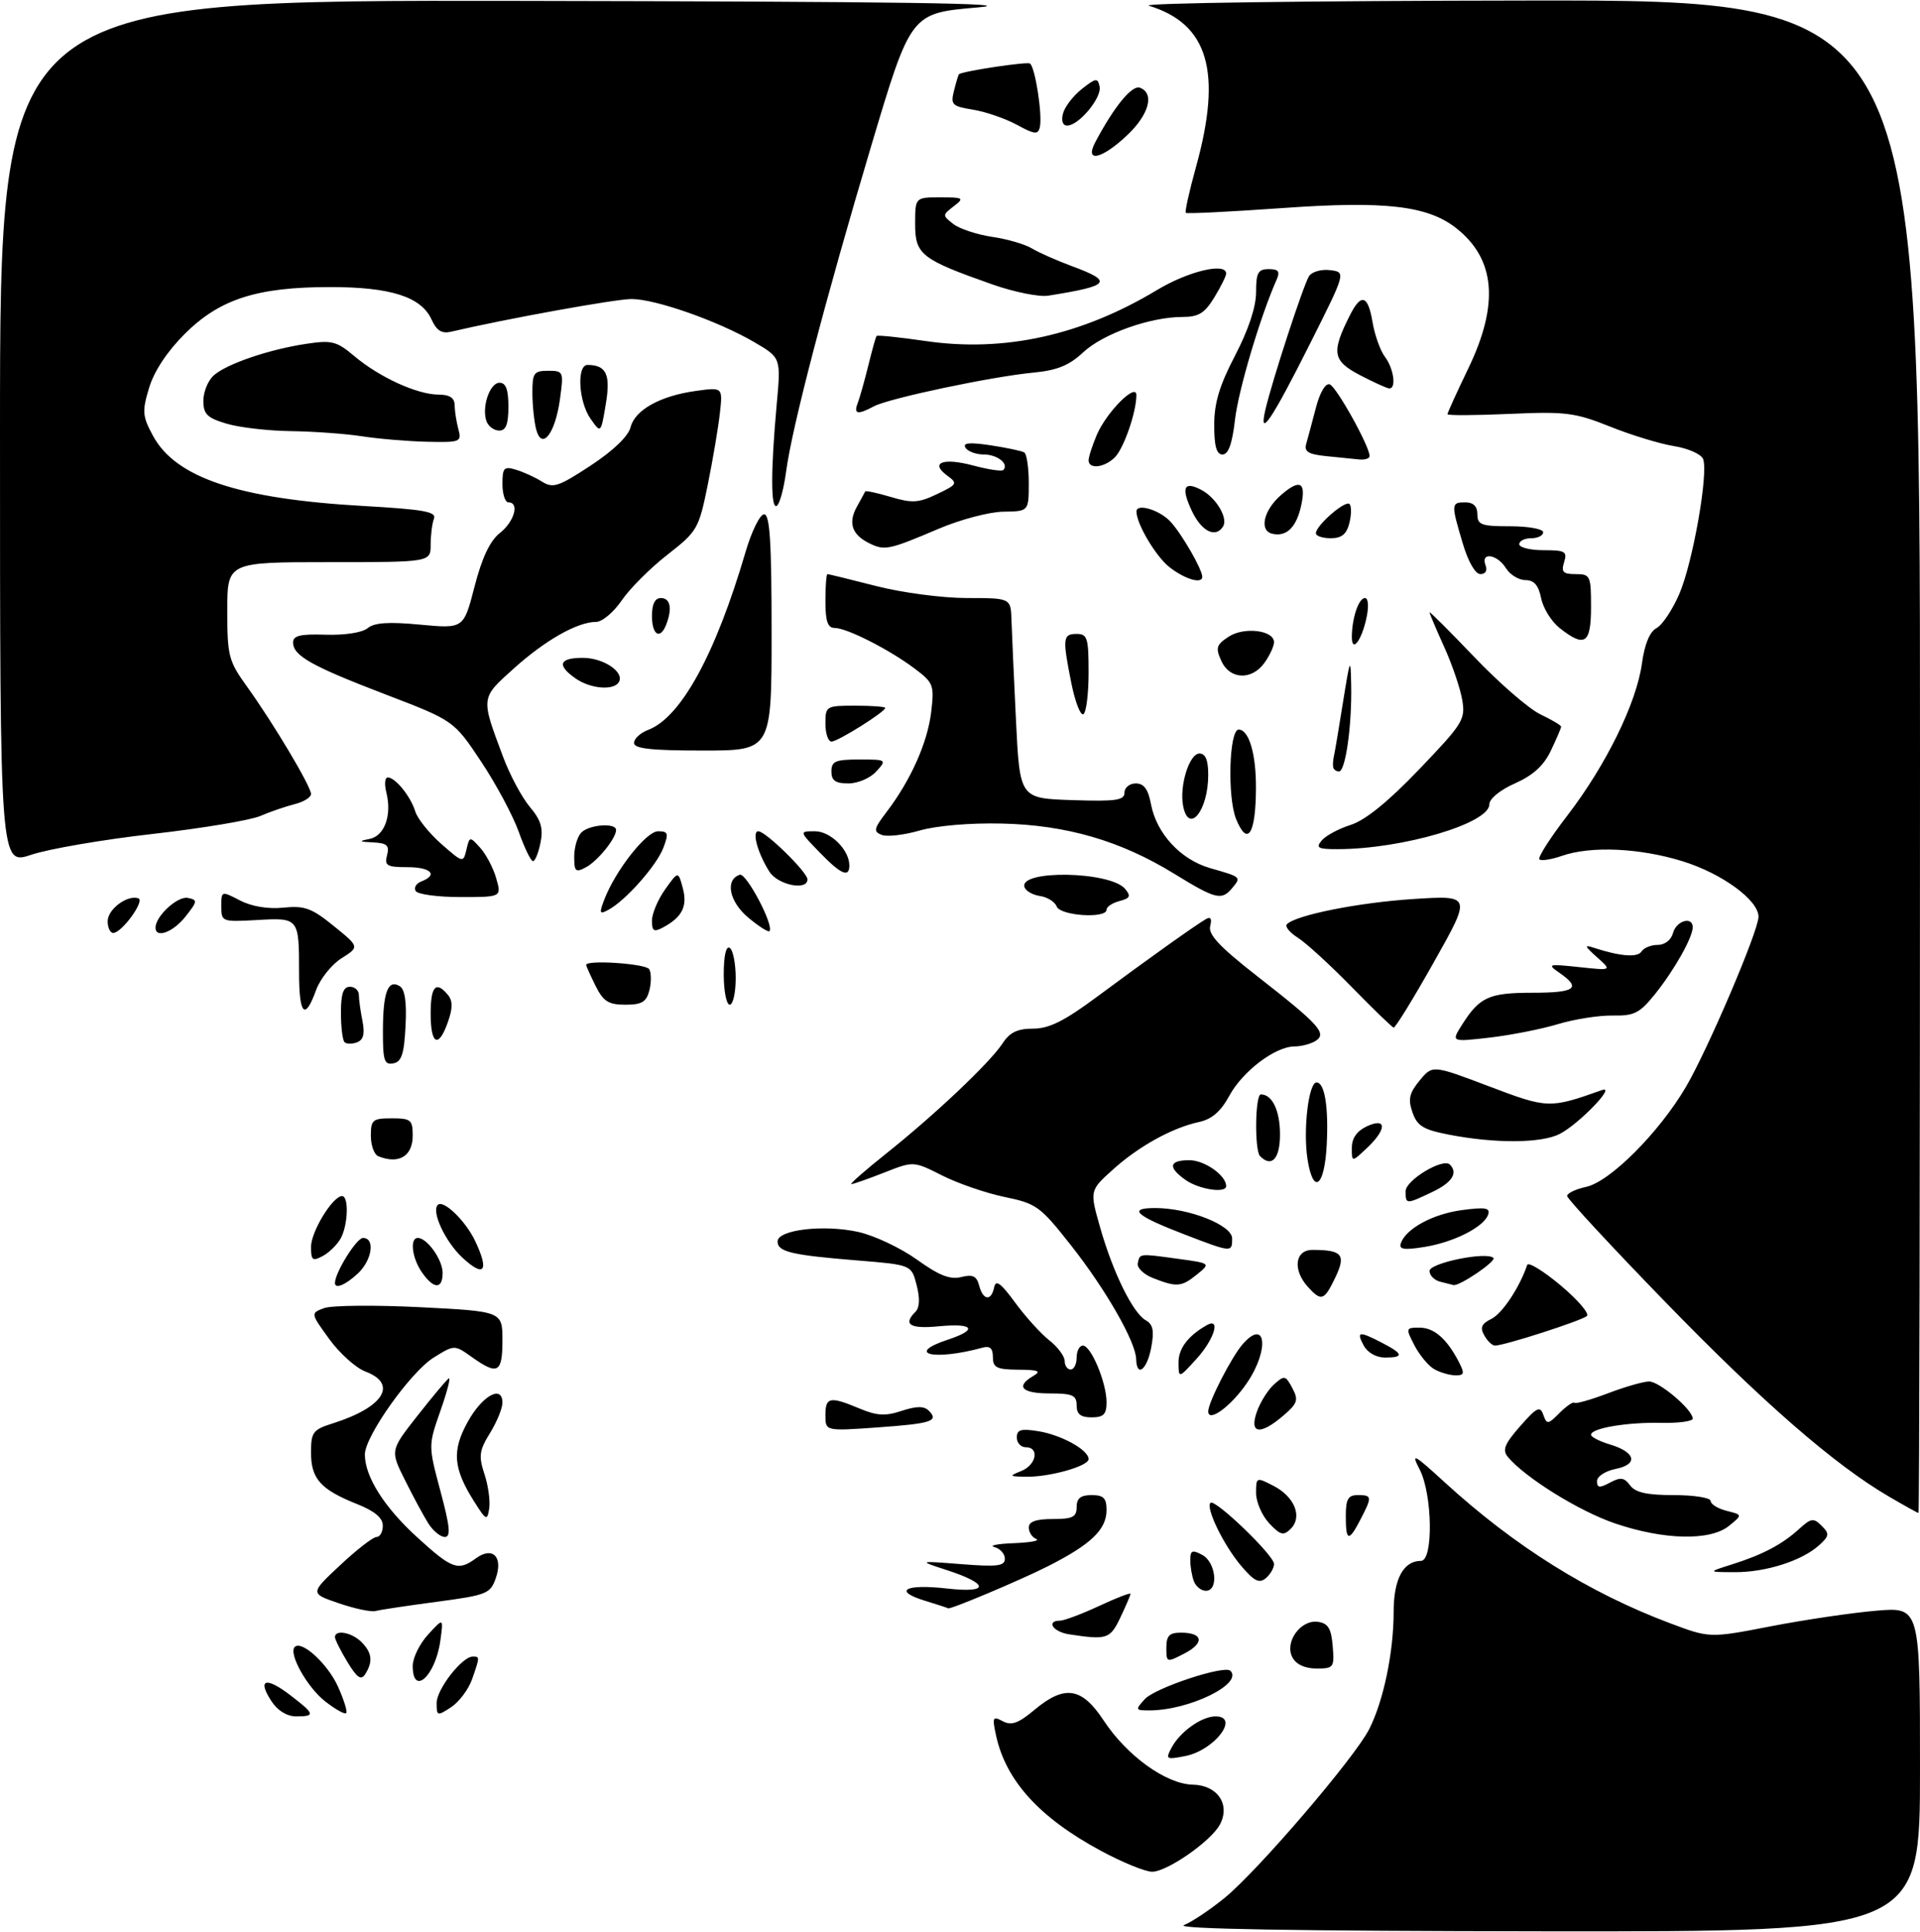 <?xml version="1.0" encoding="UTF-8" standalone="no"?>
<!DOCTYPE svg PUBLIC "-//W3C//DTD SVG 1.1//EN" "http://www.w3.org/Graphics/SVG/1.1/DTD/svg11.dtd" >
<svg xmlns="http://www.w3.org/2000/svg" xmlns:xlink="http://www.w3.org/1999/xlink" version="1.1" viewBox="0 0 321 323">
 <g >
 <path fill="currentColor"
d=" M 197.95 321.90 C 199.29 321.36 202.36 319.30 204.77 317.33 C 210.37 312.74 226.50 293.90 228.91 289.14 C 231.31 284.41 233.00 276.28 233.00 269.52 C 233.00 264.03 234.63 261.00 237.57 261.00 C 239.66 261.00 239.50 249.86 237.35 245.72 C 235.87 242.85 236.30 243.07 241.59 247.91 C 253.29 258.60 265.62 266.31 279.17 271.41 C 285.84 273.92 285.84 273.92 296.10 271.93 C 301.74 270.84 309.65 269.67 313.68 269.33 C 321.00 268.71 321.00 268.71 321.00 295.85 C 321.00 323.00 321.00 323.00 258.25 322.94 C 216.34 322.89 196.31 322.55 197.95 321.90 Z  M 184.04 309.47 C 173.79 303.95 168.15 297.74 166.52 290.16 C 165.87 287.13 165.97 286.91 167.65 287.81 C 169.10 288.58 170.25 288.17 172.96 285.90 C 177.99 281.69 180.86 282.13 184.50 287.66 C 188.42 293.62 194.97 298.33 199.44 298.42 C 203.56 298.51 205.74 301.74 203.95 305.09 C 202.45 307.89 195.09 313.00 192.60 312.98 C 191.44 312.96 187.59 311.39 184.04 309.47 Z  M 195.89 292.20 C 197.31 289.55 200.91 287.00 203.22 287.00 C 207.38 287.00 203.02 292.70 198.14 293.64 C 194.96 294.26 194.83 294.18 195.89 292.20 Z  M 45.39 284.47 C 42.98 280.80 44.41 280.31 48.47 283.41 C 52.66 286.61 52.78 287.00 49.52 287.00 C 47.98 287.00 46.42 286.05 45.39 284.47 Z  M 54.35 284.48 C 51.34 282.12 48.19 276.48 49.28 275.39 C 50.44 274.23 54.80 278.23 56.51 282.03 C 57.50 284.23 58.12 286.22 57.88 286.46 C 57.64 286.70 56.05 285.81 54.35 284.48 Z  M 73.00 284.76 C 73.00 282.47 77.25 277.00 79.04 277.00 C 80.23 277.00 80.23 277.03 78.93 280.78 C 78.33 282.48 76.76 284.58 75.43 285.46 C 73.10 286.98 73.00 286.95 73.00 284.76 Z  M 191.39 284.12 C 193.11 282.23 204.72 278.38 205.71 279.38 C 207.89 281.56 198.79 286.00 192.16 286.00 C 189.81 286.00 189.77 285.91 191.39 284.12 Z  M 58.09 277.92 C 56.95 276.04 56.01 274.16 56.00 273.75 C 56.00 272.43 58.81 272.95 60.43 274.57 C 62.20 276.34 62.38 277.85 61.07 279.92 C 60.37 281.03 59.72 280.59 58.09 277.92 Z  M 69.00 278.56 C 69.00 277.21 70.16 274.85 71.58 273.31 C 74.15 270.50 74.15 270.50 73.62 274.34 C 72.81 280.25 69.00 283.72 69.00 278.56 Z  M 216.08 277.15 C 214.71 274.60 217.44 270.78 220.35 271.19 C 222.04 271.44 222.57 272.29 222.81 275.25 C 223.11 278.83 222.98 279.00 220.10 279.00 C 218.18 279.00 216.71 278.32 216.08 277.15 Z  M 195.00 275.53 C 195.00 273.51 195.50 273.00 197.44 273.00 C 201.14 273.00 201.43 274.72 198.03 276.48 C 195.04 278.03 195.00 278.02 195.00 275.53 Z  M 178.75 273.28 C 176.04 272.87 174.82 271.01 177.25 270.99 C 177.94 270.98 180.86 269.88 183.75 268.54 C 186.64 267.19 189.00 266.28 189.00 266.51 C 189.00 266.74 188.24 268.52 187.31 270.47 C 185.59 274.08 185.08 274.24 178.75 273.28 Z  M 56.66 268.09 C 51.82 266.44 51.82 266.44 56.87 261.72 C 59.64 259.12 62.38 257.00 62.96 257.00 C 63.53 257.00 64.00 256.15 64.00 255.11 C 64.00 253.82 62.66 252.68 59.75 251.52 C 53.62 249.08 52.00 247.29 52.00 242.92 C 52.00 239.45 52.29 239.06 55.75 237.97 C 64.15 235.30 66.56 231.41 61.10 229.34 C 59.50 228.74 56.78 226.30 55.05 223.91 C 51.91 219.58 51.91 219.58 54.20 218.73 C 55.46 218.27 62.68 218.20 70.24 218.58 C 84.00 219.28 84.00 219.28 84.00 224.14 C 84.00 229.58 83.22 230.00 78.89 226.92 C 75.98 224.85 75.98 224.85 72.54 226.98 C 68.68 229.36 61.00 240.16 61.00 243.21 C 61.00 246.90 64.21 251.99 69.70 257.01 C 75.59 262.39 76.59 262.75 79.56 260.58 C 82.36 258.53 84.14 260.30 82.89 263.89 C 81.98 266.49 81.40 266.72 73.02 267.84 C 68.12 268.49 63.52 269.18 62.80 269.38 C 62.09 269.58 59.32 269.00 56.66 268.09 Z  M 154.66 267.67 C 149.20 266.00 151.32 264.82 158.34 265.62 C 165.50 266.43 165.42 264.85 158.20 262.51 C 153.50 260.98 153.50 260.98 160.75 261.55 C 166.76 262.02 168.00 261.87 168.00 260.63 C 168.00 259.82 167.21 258.94 166.25 258.69 C 165.29 258.44 166.75 258.14 169.50 258.04 C 172.25 257.93 173.94 257.62 173.25 257.34 C 172.56 257.06 172.00 256.20 172.00 255.42 C 172.00 254.43 173.22 254.00 176.00 254.00 C 179.33 254.00 180.00 253.67 180.00 252.00 C 180.00 250.53 180.67 250.00 182.50 250.00 C 184.50 250.00 185.00 250.50 185.00 252.50 C 185.00 255.77 182.38 258.27 175.11 261.94 C 170.46 264.29 158.50 269.32 158.50 268.92 C 158.50 268.88 156.77 268.32 154.66 267.67 Z  M 199.61 264.42 C 199.27 263.55 199.00 261.96 199.00 260.88 C 199.00 259.24 199.32 259.10 201.00 260.00 C 203.30 261.23 203.78 266.00 201.61 266.00 C 200.84 266.00 199.94 265.29 199.61 264.42 Z  M 207.46 261.78 C 204.55 258.32 201.54 252.12 202.38 251.29 C 203.11 250.56 213.00 260.07 213.00 261.51 C 213.00 262.20 212.38 263.27 211.61 263.91 C 210.51 264.82 209.65 264.37 207.46 261.78 Z  M 289.50 261.61 C 294.66 259.98 297.94 258.26 300.77 255.68 C 302.80 253.84 303.20 253.78 304.55 255.12 C 305.90 256.47 305.85 256.83 304.10 258.41 C 301.25 260.99 295.18 262.92 290.00 262.89 C 285.50 262.87 285.50 262.87 289.50 261.61 Z  M 71.62 254.75 C 70.84 253.51 69.08 250.26 67.72 247.52 C 65.23 242.54 65.23 242.54 69.81 236.71 C 72.33 233.50 74.68 230.70 75.03 230.48 C 75.39 230.26 74.76 232.70 73.64 235.89 C 71.60 241.71 71.60 241.71 73.64 249.35 C 75.24 255.32 75.39 257.00 74.37 257.00 C 73.64 257.00 72.41 255.99 71.62 254.75 Z  M 212.19 254.71 C 210.99 253.42 210.00 251.15 210.00 249.66 C 210.00 246.98 210.04 246.97 212.93 248.46 C 216.45 250.28 217.79 253.64 215.80 255.63 C 214.58 256.84 214.08 256.71 212.19 254.71 Z  M 225.00 253.50 C 225.00 250.67 225.38 250.00 227.00 250.00 C 229.40 250.00 229.43 250.26 227.47 254.05 C 225.49 257.88 225.00 257.77 225.00 253.50 Z  M 269.97 254.72 C 263.99 252.68 254.96 247.07 252.08 243.60 C 251.14 242.46 251.55 241.44 254.15 238.48 C 256.93 235.31 257.49 235.04 258.02 236.57 C 258.61 238.23 258.79 238.21 260.74 236.26 C 261.89 235.11 263.01 234.34 263.23 234.56 C 263.44 234.78 265.96 234.06 268.82 232.98 C 271.68 231.89 274.78 231.00 275.71 231.00 C 277.44 231.00 283.00 235.73 283.00 237.21 C 283.00 237.66 280.64 237.98 277.75 237.92 C 272.07 237.79 266.00 238.81 266.00 239.91 C 266.00 240.28 267.43 241.02 269.18 241.54 C 273.49 242.84 273.94 244.86 270.09 245.63 C 268.39 245.97 267.00 246.88 267.00 247.66 C 267.00 248.80 267.42 248.85 269.17 247.91 C 270.94 246.96 271.56 247.05 272.53 248.37 C 273.41 249.57 275.34 250.00 279.86 250.00 C 283.24 250.00 286.00 250.44 286.00 250.98 C 286.00 251.52 287.20 252.26 288.67 252.63 C 291.34 253.30 291.34 253.30 289.06 255.15 C 285.92 257.69 278.17 257.52 269.97 254.72 Z  M 79.25 251.04 C 75.77 245.53 75.53 242.57 78.19 237.77 C 80.62 233.35 84.00 231.49 84.00 234.56 C 84.00 235.50 83.06 237.78 81.92 239.63 C 80.12 242.54 80.00 243.46 80.99 246.48 C 81.63 248.40 81.98 250.99 81.79 252.23 C 81.46 254.34 81.28 254.26 79.25 251.04 Z  M 315.80 250.24 C 306.74 244.96 294.75 234.53 278.44 217.73 C 269.40 208.42 262.00 200.43 262.00 199.98 C 262.00 199.53 263.43 198.84 265.19 198.46 C 269.19 197.58 277.35 189.41 281.85 181.77 C 285.52 175.52 294.00 155.66 294.00 153.29 C 294.00 150.51 287.89 146.05 281.30 144.01 C 274.07 141.78 265.97 141.42 261.10 143.12 C 259.34 143.73 257.66 143.99 257.36 143.69 C 257.07 143.40 259.18 140.08 262.07 136.33 C 268.52 127.92 273.60 117.56 274.51 110.95 C 274.95 107.72 275.81 105.63 276.96 105.02 C 277.93 104.50 279.64 101.92 280.77 99.29 C 283.02 94.05 285.65 79.13 284.74 76.76 C 284.43 75.95 282.25 74.98 279.90 74.60 C 277.56 74.23 272.73 72.76 269.18 71.33 C 263.31 68.99 261.77 68.79 252.36 69.21 C 246.66 69.46 242.00 69.49 242.00 69.26 C 242.00 69.03 243.57 65.57 245.50 61.57 C 250.67 50.82 250.01 43.30 243.46 38.15 C 238.67 34.38 231.55 33.56 214.28 34.80 C 205.64 35.41 198.43 35.77 198.25 35.59 C 198.07 35.40 198.84 31.94 199.96 27.90 C 204.37 12.00 202.01 3.97 192.06 0.95 C 190.65 0.52 219.09 0.13 255.25 0.09 C 321.00 0.00 321.00 0.00 321.00 126.50 C 321.00 196.08 320.89 253.00 320.75 252.99 C 320.61 252.99 318.38 251.75 315.80 250.24 Z  M 170.75 245.97 C 173.27 244.96 173.83 242.00 171.50 242.00 C 170.68 242.00 170.00 241.27 170.00 240.37 C 170.00 239.05 170.70 238.85 173.61 239.32 C 177.48 239.95 182.00 242.46 182.00 243.98 C 182.00 245.16 175.43 247.01 171.50 246.93 C 168.70 246.88 168.65 246.81 170.75 245.97 Z  M 138.00 236.65 C 138.00 233.59 138.73 233.44 143.70 235.52 C 146.61 236.74 148.03 236.82 150.76 235.91 C 153.23 235.10 154.49 235.09 155.28 235.88 C 157.03 237.63 155.76 238.04 146.63 238.69 C 138.00 239.30 138.00 239.30 138.00 236.65 Z  M 210.12 236.10 C 210.67 234.50 211.96 232.44 212.98 231.51 C 214.74 229.93 214.91 229.96 216.06 232.10 C 217.12 234.10 216.95 234.65 214.58 236.69 C 210.69 240.03 208.83 239.78 210.12 236.10 Z  M 180.00 235.00 C 180.00 233.30 179.33 233.00 175.50 233.00 C 170.83 233.00 169.73 231.84 172.75 230.08 C 174.14 229.27 173.62 229.05 170.25 229.03 C 166.63 229.00 166.00 228.69 166.00 226.93 C 166.00 225.45 165.51 225.00 164.25 225.35 C 156.15 227.57 151.20 226.41 158.50 224.00 C 163.55 222.33 162.80 221.22 157.00 221.77 C 152.12 222.24 150.91 221.49 153.06 219.34 C 153.76 218.64 153.82 217.09 153.25 214.89 C 152.38 211.50 152.38 211.50 143.44 210.77 C 132.31 209.87 130.00 209.32 130.00 207.59 C 130.00 205.62 137.75 204.71 143.55 206.01 C 146.21 206.61 150.61 208.69 153.31 210.63 C 157.00 213.28 158.84 214.00 160.70 213.54 C 162.63 213.05 163.28 213.36 163.70 214.96 C 164.35 217.46 165.73 217.62 166.21 215.25 C 166.48 213.92 167.32 214.53 169.71 217.80 C 171.44 220.16 174.01 223.01 175.43 224.12 C 176.84 225.23 178.00 226.79 178.00 227.57 C 178.00 228.36 178.45 229.00 179.00 229.00 C 179.55 229.00 180.00 228.10 180.00 227.00 C 180.00 225.90 180.47 225.00 181.05 225.00 C 182.41 225.00 185.00 231.20 185.00 234.47 C 185.00 236.50 184.51 237.00 182.50 237.00 C 180.67 237.00 180.00 236.47 180.00 235.00 Z  M 202.00 236.00 C 202.00 234.49 205.92 226.86 207.77 224.75 C 211.67 220.32 212.26 225.69 208.48 231.24 C 205.83 235.14 202.00 237.95 202.00 236.00 Z  M 197.03 227.90 C 197.00 225.52 198.59 223.39 201.75 221.59 C 204.15 220.23 203.02 223.95 200.03 227.23 C 197.06 230.50 197.06 230.50 197.03 227.90 Z  M 239.75 228.92 C 238.79 228.36 237.31 226.57 236.47 224.95 C 234.99 222.08 235.02 222.00 237.32 222.00 C 239.77 222.00 241.89 223.85 243.91 227.75 C 244.90 229.68 244.82 230.00 243.29 229.97 C 242.30 229.95 240.71 229.48 239.75 228.92 Z  M 189.95 227.25 C 189.88 224.36 184.85 215.59 179.06 208.24 C 173.93 201.72 173.29 201.25 167.96 200.15 C 164.86 199.51 160.16 197.89 157.52 196.56 C 152.73 194.14 152.73 194.14 147.83 196.07 C 145.13 197.13 142.66 198.00 142.34 198.00 C 142.01 198.00 144.61 195.72 148.12 192.92 C 156.24 186.46 165.49 177.71 167.60 174.49 C 168.82 172.62 170.10 172.00 172.73 172.00 C 175.40 172.00 177.94 170.73 183.37 166.70 C 191.50 160.66 199.95 154.63 201.66 153.66 C 202.41 153.23 202.64 153.64 202.33 154.85 C 201.96 156.25 203.90 158.32 210.20 163.24 C 220.60 171.36 221.91 172.81 219.94 174.06 C 219.15 174.56 217.55 174.98 216.40 174.98 C 213.17 175.01 207.72 179.15 205.51 183.26 C 204.11 185.83 202.61 187.14 200.51 187.60 C 195.99 188.57 190.37 191.67 186.04 195.59 C 182.17 199.08 182.17 199.08 183.95 205.32 C 186.10 212.85 189.42 219.57 191.57 220.78 C 192.78 221.46 192.99 222.52 192.47 225.33 C 191.76 229.08 190.04 230.40 189.95 227.25 Z  M 228.00 225.00 C 226.72 222.60 227.18 222.53 231.05 224.53 C 234.65 226.39 234.77 227.00 231.54 227.00 C 230.09 227.00 228.63 226.17 228.00 225.00 Z  M 248.15 223.29 C 247.41 221.98 247.69 221.35 249.35 220.53 C 251.16 219.64 254.08 215.24 255.33 211.51 C 255.51 210.97 258.01 212.50 260.89 214.91 C 263.76 217.31 265.75 219.63 265.31 220.05 C 264.49 220.82 251.52 225.00 249.94 225.00 C 249.48 225.00 248.67 224.23 248.15 223.29 Z  M 218.65 215.17 C 216.08 212.33 216.50 209.00 219.42 209.00 C 224.40 209.00 225.07 209.79 223.26 213.59 C 221.38 217.51 220.92 217.67 218.65 215.17 Z  M 56.00 214.53 C 56.00 212.81 59.61 207.00 60.69 207.00 C 62.76 207.00 62.22 210.72 59.81 212.96 C 57.76 214.87 56.00 215.60 56.00 214.53 Z  M 70.56 212.78 C 68.88 210.39 68.47 207.00 69.85 207.00 C 71.41 207.00 74.00 210.64 74.00 212.83 C 74.00 215.62 72.53 215.60 70.56 212.78 Z  M 192.72 213.69 C 191.19 213.08 190.06 211.98 190.22 211.24 C 190.57 209.57 190.38 209.59 196.96 210.49 C 202.42 211.24 202.42 211.24 200.10 213.12 C 197.52 215.21 196.73 215.27 192.72 213.69 Z  M 240.75 214.31 C 239.79 214.06 239.00 213.25 239.00 212.52 C 239.00 211.18 248.56 209.23 249.68 210.34 C 250.21 210.88 243.99 215.10 243.00 214.88 C 242.72 214.82 241.71 214.56 240.75 214.31 Z  M 77.27 210.26 C 74.43 207.59 72.09 202.58 73.19 201.48 C 74.12 200.54 77.83 204.12 79.44 207.51 C 81.84 212.58 80.96 213.70 77.27 210.26 Z  M 52.00 208.49 C 52.00 205.94 55.63 200.00 57.19 200.00 C 58.34 200.00 58.20 204.77 56.98 207.04 C 56.41 208.09 55.06 209.43 53.98 210.01 C 52.25 210.94 52.00 210.75 52.00 208.49 Z  M 198.00 206.40 C 189.87 203.28 188.46 202.00 193.12 202.00 C 198.78 202.00 206.00 204.86 206.00 207.09 C 206.00 209.46 205.93 209.45 198.00 206.40 Z  M 234.19 207.92 C 235.01 205.47 239.51 203.01 244.38 202.35 C 248.32 201.82 249.18 201.96 248.80 203.09 C 248.11 205.16 243.09 207.71 238.13 208.51 C 234.76 209.05 233.86 208.92 234.19 207.92 Z  M 235.00 199.19 C 235.00 197.34 241.25 193.58 242.40 194.73 C 243.80 196.13 242.78 197.74 239.47 199.31 C 235.08 201.41 235.00 201.40 235.00 199.19 Z  M 198.25 197.33 C 195.21 195.20 195.42 194.00 198.85 194.00 C 201.38 194.00 205.00 196.54 205.00 198.33 C 205.00 199.57 200.52 198.91 198.25 197.33 Z  M 218.58 193.70 C 217.85 188.82 218.79 181.00 220.11 181.00 C 221.47 181.00 222.14 185.11 221.81 191.46 C 221.44 198.56 219.51 199.90 218.58 193.70 Z  M 63.25 193.34 C 62.56 193.06 62.00 191.52 62.00 189.92 C 62.00 187.25 62.30 187.00 65.50 187.00 C 68.69 187.00 69.00 187.25 69.00 189.89 C 69.00 193.34 66.68 194.72 63.25 193.34 Z  M 210.67 193.33 C 209.72 192.38 209.84 183.00 210.80 183.00 C 212.71 183.00 214.00 185.71 214.00 189.70 C 214.00 193.76 212.61 195.28 210.67 193.33 Z  M 226.01 191.92 C 226.01 190.32 226.86 189.11 228.51 188.34 C 231.88 186.78 231.88 188.83 228.50 192.00 C 226.00 194.35 226.00 194.35 226.01 191.92 Z  M 242.30 189.74 C 237.96 188.90 236.95 188.29 236.15 186.01 C 235.38 183.79 235.61 182.79 237.35 180.67 C 239.50 178.07 239.50 178.07 248.92 181.64 C 258.78 185.38 259.05 185.39 267.85 182.27 C 270.28 181.42 264.01 187.91 260.80 189.59 C 257.77 191.17 250.09 191.24 242.30 189.74 Z  M 64.02 172.32 C 64.03 165.91 64.87 163.69 66.83 164.90 C 67.70 165.43 68.01 167.59 67.80 171.58 C 67.56 176.26 67.14 177.55 65.75 177.81 C 64.24 178.10 64.00 177.33 64.02 172.32 Z  M 57.60 174.26 C 57.27 173.94 57.00 171.72 57.00 169.33 C 57.00 166.15 57.40 165.00 58.50 165.00 C 59.33 165.00 60.00 165.62 60.00 166.38 C 60.00 167.13 60.27 169.09 60.60 170.73 C 61.02 172.86 60.77 173.88 59.69 174.29 C 58.87 174.60 57.93 174.59 57.60 174.26 Z  M 72.00 169.50 C 72.00 164.91 72.88 163.94 74.88 166.35 C 75.70 167.34 75.71 168.55 74.90 170.85 C 73.33 175.36 72.00 174.74 72.00 169.50 Z  M 244.42 171.37 C 247.36 166.72 248.93 166.00 256.19 166.00 C 263.38 166.00 264.43 165.24 260.75 162.69 C 258.62 161.21 258.80 161.16 264.00 161.71 C 269.50 162.30 269.50 162.30 267.00 160.06 C 264.89 158.18 264.81 157.93 266.50 158.49 C 270.89 159.92 273.79 160.15 274.44 159.10 C 274.81 158.50 276.03 158.00 277.15 158.00 C 278.35 158.00 279.40 157.17 279.71 156.00 C 280.25 153.95 283.00 153.16 283.00 155.05 C 283.00 156.75 279.92 162.21 276.72 166.20 C 274.13 169.42 273.23 169.88 269.63 169.81 C 267.36 169.77 263.25 170.41 260.50 171.24 C 257.75 172.07 252.60 173.09 249.06 173.50 C 242.61 174.24 242.61 174.24 244.42 171.37 Z  M 226.00 165.05 C 222.43 161.40 218.38 157.69 217.00 156.81 C 215.62 155.94 214.79 154.92 215.15 154.55 C 216.61 153.02 227.12 150.92 236.26 150.33 C 246.02 149.70 246.02 149.70 239.76 160.82 C 236.32 166.94 233.28 171.89 233.00 171.82 C 232.72 171.76 229.57 168.71 226.00 165.05 Z  M 50.00 162.58 C 50.00 153.48 49.97 153.44 42.99 153.84 C 37.11 154.17 37.00 154.13 37.00 151.56 C 37.00 148.96 37.01 148.95 40.13 150.57 C 42.09 151.58 44.80 152.03 47.38 151.77 C 50.92 151.41 52.11 151.84 55.80 154.84 C 60.11 158.33 60.11 158.33 57.09 160.24 C 55.43 161.29 53.52 163.69 52.84 165.57 C 50.97 170.74 50.00 169.72 50.00 162.58 Z  M 99.57 164.85 C 98.71 163.11 98.00 161.54 98.00 161.35 C 98.00 160.46 107.96 161.13 108.54 162.06 C 108.89 162.64 108.91 164.21 108.58 165.56 C 108.07 167.55 107.33 168.00 104.55 168.00 C 101.73 168.00 100.88 167.46 99.57 164.85 Z  M 121.00 162.94 C 121.00 159.82 121.38 158.12 122.00 158.50 C 122.55 158.84 123.00 161.12 123.00 163.56 C 123.00 166.00 122.55 168.00 122.00 168.00 C 121.45 168.00 121.00 165.72 121.00 162.94 Z  M 18.00 154.04 C 18.00 152.04 21.28 149.59 23.13 150.21 C 24.28 150.59 20.36 156.00 18.93 156.00 C 18.42 156.00 18.00 155.12 18.00 154.04 Z  M 26.00 155.11 C 26.00 153.20 29.69 149.80 31.40 150.14 C 33.06 150.47 33.03 150.70 31.02 153.25 C 28.95 155.88 26.00 156.98 26.00 155.11 Z  M 109.00 153.94 C 109.00 152.77 109.99 150.42 111.20 148.72 C 113.39 145.64 113.39 145.64 114.16 148.51 C 114.97 151.55 114.05 153.37 110.83 155.09 C 109.32 155.90 109.00 155.70 109.00 153.94 Z  M 125.07 153.41 C 121.90 150.74 121.19 147.09 123.68 146.27 C 124.78 145.91 129.48 154.85 128.64 155.70 C 128.43 155.91 126.82 154.88 125.07 153.41 Z  M 101.02 150.45 C 102.87 145.58 108.04 139.00 110.02 139.00 C 111.71 139.00 111.82 139.34 110.91 141.75 C 109.81 144.69 104.63 150.55 101.76 152.11 C 100.23 152.95 100.14 152.76 101.02 150.45 Z  M 176.67 151.58 C 176.37 150.80 175.12 150.01 173.89 149.83 C 172.66 149.65 171.49 148.98 171.28 148.34 C 170.31 145.40 185.65 145.67 188.11 148.64 C 189.11 149.84 188.94 150.20 187.16 150.67 C 185.97 150.98 185.00 151.63 185.00 152.12 C 185.00 153.64 177.27 153.14 176.67 151.58 Z  M 69.50 148.99 C 69.15 148.44 69.58 147.72 70.44 147.39 C 73.31 146.28 72.05 145.00 68.09 145.00 C 64.68 145.00 64.25 144.75 64.71 143.00 C 65.14 141.36 64.71 140.98 62.37 140.86 C 60.01 140.75 59.90 140.65 61.75 140.29 C 64.29 139.80 65.55 136.35 64.59 132.50 C 64.24 131.12 64.35 130.00 64.83 130.00 C 66.10 130.00 68.66 133.17 69.43 135.69 C 69.80 136.89 71.75 139.33 73.77 141.11 C 77.41 144.30 77.45 144.31 77.98 142.07 C 78.51 139.83 78.54 139.83 80.29 141.77 C 81.26 142.84 82.47 145.14 82.96 146.86 C 83.86 150.00 83.86 150.00 76.99 150.00 C 73.21 150.00 69.84 149.55 69.50 148.99 Z  M 196.31 146.10 C 187.36 140.59 178.29 137.95 167.50 137.71 C 162.21 137.58 156.56 138.07 153.78 138.87 C 151.19 139.62 148.33 139.96 147.42 139.61 C 145.98 139.05 146.08 138.59 148.25 135.74 C 152.28 130.44 155.07 124.17 155.68 119.08 C 156.22 114.53 156.07 114.16 152.87 111.76 C 148.64 108.59 141.57 105.00 139.54 105.00 C 138.38 105.00 138.00 103.89 138.00 100.50 C 138.00 98.03 138.15 96.00 138.34 96.00 C 138.53 96.00 142.20 96.90 146.50 98.00 C 150.83 99.11 157.59 100.00 161.66 100.00 C 169.00 100.00 169.00 100.00 169.11 103.75 C 169.18 105.81 169.51 113.35 169.86 120.50 C 170.50 133.50 170.50 133.50 179.25 133.79 C 186.58 134.03 188.00 133.83 188.00 132.54 C 188.00 131.69 188.85 131.00 189.89 131.00 C 191.25 131.00 191.96 131.96 192.43 134.47 C 193.35 139.38 197.40 143.75 202.32 145.16 C 207.57 146.67 207.54 146.64 206.02 148.48 C 204.24 150.62 203.29 150.39 196.31 146.10 Z  M 128.63 145.75 C 126.67 142.65 125.67 139.00 126.78 139.00 C 128.01 139.00 135.00 145.85 135.00 147.05 C 135.00 148.99 130.03 147.98 128.63 145.75 Z  M 96.00 143.24 C 96.00 141.68 96.54 139.86 97.20 139.20 C 98.53 137.87 103.00 137.55 103.00 138.78 C 103.00 140.18 99.94 143.96 97.95 145.03 C 96.23 145.95 96.00 145.74 96.00 143.24 Z  M 137.00 142.50 C 133.61 139.00 133.61 139.00 136.25 139.00 C 138.87 139.00 142.00 142.11 142.00 144.72 C 142.00 146.83 140.58 146.20 137.00 142.50 Z  M 0.00 72.34 C 0.00 0.00 0.00 0.00 87.25 0.15 C 150.41 0.26 171.43 0.56 163.39 1.25 C 152.28 2.20 152.28 2.20 145.67 24.35 C 137.97 50.16 132.41 71.45 131.43 78.83 C 131.05 81.70 130.35 84.29 129.87 84.58 C 128.85 85.21 128.85 78.72 129.85 67.67 C 130.57 59.83 130.57 59.83 126.15 57.24 C 120.11 53.70 109.60 50.00 105.59 50.00 C 102.90 50.00 84.57 53.32 75.40 55.47 C 73.86 55.83 73.00 55.29 72.15 53.43 C 70.42 49.63 65.34 48.00 55.21 48.00 C 42.95 48.00 36.71 50.01 30.86 55.86 C 27.93 58.79 25.74 62.11 24.92 64.87 C 23.74 68.79 23.81 69.60 25.56 72.84 C 29.36 79.91 39.93 83.43 60.81 84.61 C 70.86 85.18 73.00 85.57 72.55 86.73 C 72.25 87.52 72.00 89.48 72.00 91.08 C 72.00 94.00 72.00 94.00 55.00 94.00 C 38.00 94.00 38.00 94.00 38.00 102.12 C 38.00 109.72 38.21 110.52 41.34 114.87 C 45.73 120.98 52.00 131.50 52.00 132.77 C 52.00 133.33 50.76 134.09 49.25 134.47 C 47.74 134.85 45.15 135.74 43.50 136.45 C 41.85 137.16 33.75 138.51 25.50 139.45 C 17.25 140.38 8.14 141.95 5.25 142.92 C 0.00 144.69 0.00 144.69 0.00 72.34 Z  M 86.73 139.10 C 85.77 136.40 82.94 131.11 80.44 127.35 C 75.88 120.50 75.88 120.50 64.51 116.14 C 52.08 111.38 49.00 109.65 49.00 107.42 C 49.00 106.28 50.24 105.99 54.46 106.13 C 57.67 106.23 60.56 105.78 61.46 105.04 C 62.57 104.11 64.99 103.95 70.26 104.45 C 77.52 105.13 77.52 105.13 79.34 98.07 C 80.59 93.23 81.92 90.43 83.58 89.12 C 86.00 87.21 86.89 84.00 85.00 84.00 C 84.45 84.00 84.00 82.62 84.00 80.93 C 84.00 78.22 84.26 77.94 86.25 78.54 C 87.49 78.91 89.44 79.80 90.59 80.52 C 92.45 81.69 93.34 81.40 98.75 77.85 C 102.51 75.38 105.05 72.94 105.42 71.45 C 106.15 68.54 110.40 66.18 116.40 65.36 C 120.84 64.75 120.84 64.75 120.35 69.12 C 120.08 71.53 119.17 76.92 118.32 81.10 C 116.83 88.43 116.59 88.85 111.58 92.76 C 108.72 94.99 105.28 98.43 103.94 100.40 C 102.60 102.37 100.67 103.99 99.65 103.99 C 96.53 104.00 91.17 107.04 85.89 111.79 C 80.33 116.79 80.36 116.54 84.11 126.56 C 85.23 129.57 87.24 133.32 88.57 134.91 C 90.45 137.14 90.85 138.48 90.37 140.89 C 90.03 142.60 89.46 144.00 89.11 144.00 C 88.76 144.00 87.69 141.79 86.73 139.10 Z  M 220.96 140.55 C 221.62 139.75 223.81 138.57 225.83 137.93 C 228.27 137.15 232.11 134.04 237.28 128.63 C 244.62 120.96 245.03 120.30 244.46 117.00 C 244.13 115.08 242.77 111.08 241.43 108.13 C 240.09 105.18 239.00 102.59 239.00 102.39 C 239.00 102.19 242.39 105.58 246.54 109.92 C 250.69 114.26 255.64 118.55 257.54 119.45 C 259.44 120.36 261.00 121.28 261.00 121.51 C 261.00 121.74 260.23 123.54 259.29 125.51 C 258.10 128.02 256.31 129.65 253.29 130.99 C 250.80 132.09 249.00 133.56 249.00 134.50 C 249.00 137.69 234.49 141.97 223.63 141.99 C 220.36 142.00 219.94 141.77 220.96 140.55 Z  M 206.67 136.98 C 205.17 133.33 205.49 122.00 207.09 122.00 C 208.80 122.00 210.00 126.03 209.98 131.68 C 209.96 139.47 208.59 141.67 206.67 136.98 Z  M 197.80 134.75 C 197.16 131.39 198.84 126.00 200.53 126.00 C 201.55 126.00 202.00 127.09 202.00 129.57 C 202.00 135.57 198.73 139.60 197.80 134.75 Z  M 139.00 129.00 C 139.00 127.29 139.67 127.00 143.65 127.00 C 148.25 127.00 148.29 127.03 146.50 129.00 C 145.50 130.11 143.42 131.00 141.85 131.00 C 139.67 131.00 139.00 130.53 139.00 129.00 Z  M 222.88 128.25 C 222.82 127.84 222.87 127.05 223.00 126.50 C 223.14 125.95 223.82 121.90 224.52 117.50 C 225.73 109.94 225.81 109.78 225.90 114.61 C 226.03 121.35 224.95 129.00 223.86 129.00 C 223.39 129.00 222.95 128.66 222.88 128.25 Z  M 106.00 124.23 C 106.00 123.52 107.06 122.55 108.36 122.05 C 113.85 119.97 119.63 109.41 124.66 92.25 C 125.67 88.81 127.06 86.00 127.75 86.00 C 128.71 86.00 129.00 90.62 129.00 105.75 C 129.00 125.50 129.00 125.50 117.50 125.50 C 108.86 125.50 106.01 125.18 106.00 124.23 Z  M 138.00 121.00 C 138.00 118.07 138.11 118.00 143.00 118.00 C 145.75 118.00 148.00 118.17 148.00 118.37 C 148.00 119.03 140.07 124.00 139.02 124.00 C 138.46 124.00 138.00 122.65 138.00 121.00 Z  M 179.13 114.31 C 177.61 106.71 177.68 106.00 180.00 106.00 C 181.79 106.00 182.00 106.67 182.00 112.44 C 182.00 115.98 181.61 119.12 181.13 119.42 C 180.66 119.71 179.76 117.41 179.13 114.31 Z  M 96.22 113.44 C 93.05 111.22 93.47 110.00 97.43 110.00 C 100.92 110.00 104.48 112.41 103.45 114.08 C 102.57 115.51 98.68 115.17 96.22 113.44 Z  M 204.19 110.51 C 203.19 108.33 203.35 107.82 205.42 106.46 C 208.00 104.77 213.00 105.38 213.00 107.39 C 213.00 108.03 212.30 109.56 211.44 110.78 C 209.32 113.80 205.62 113.67 204.19 110.51 Z  M 226.01 106.45 C 226.04 103.31 227.16 100.00 228.20 100.00 C 228.76 100.00 228.87 101.36 228.47 103.25 C 227.66 107.13 225.99 109.29 226.01 106.45 Z  M 260.77 105.03 C 259.39 103.95 257.99 101.70 257.66 100.03 C 257.22 97.86 256.48 97.00 255.03 97.00 C 253.92 97.00 252.45 96.10 251.77 95.00 C 250.31 92.66 247.50 92.25 248.36 94.50 C 248.71 95.40 248.37 96.00 247.51 96.00 C 246.65 96.00 245.46 93.93 244.54 90.82 C 242.58 84.23 242.60 84.00 245.00 84.00 C 246.33 84.00 247.00 84.67 247.00 86.00 C 247.00 87.76 247.67 88.00 252.50 88.00 C 255.53 88.00 258.00 88.45 258.00 89.00 C 258.00 89.55 257.10 90.00 256.00 90.00 C 254.90 90.00 254.00 90.45 254.00 91.00 C 254.00 91.55 255.83 92.00 258.07 92.00 C 261.68 92.00 262.06 92.22 261.50 94.00 C 260.98 95.65 261.32 96.00 263.43 96.00 C 265.88 96.00 266.00 96.26 266.00 101.50 C 266.00 107.64 264.97 108.34 260.77 105.03 Z  M 109.00 103.00 C 109.00 101.00 109.50 100.00 110.50 100.00 C 112.07 100.00 112.42 101.74 111.39 104.42 C 110.39 107.03 109.00 106.21 109.00 103.00 Z  M 195.51 94.83 C 193.23 93.03 190.00 87.59 190.00 85.53 C 190.00 84.09 193.90 85.27 195.71 87.25 C 197.63 89.35 201.00 95.21 201.00 96.45 C 201.00 97.71 198.08 96.85 195.51 94.83 Z  M 145.31 90.83 C 142.42 89.40 141.76 87.42 143.27 84.71 C 143.94 83.49 144.57 82.36 144.65 82.18 C 144.74 82.01 146.66 82.42 148.94 83.10 C 152.49 84.16 153.58 84.10 156.66 82.62 C 160.04 81.01 160.15 80.83 158.38 79.54 C 155.42 77.37 157.63 76.49 162.67 77.83 C 165.20 78.51 167.48 78.85 167.73 78.60 C 168.74 77.59 166.76 76.00 164.50 76.00 C 163.19 76.00 161.80 75.49 161.42 74.87 C 160.91 74.04 162.06 73.93 165.61 74.46 C 168.30 74.87 170.84 75.40 171.25 75.66 C 171.66 75.91 172.00 78.23 172.00 80.81 C 171.99 85.50 171.99 85.50 167.75 85.56 C 165.41 85.59 160.57 86.87 157.00 88.39 C 148.55 91.98 147.91 92.11 145.31 90.83 Z  M 212.71 89.25 C 210.47 88.73 211.25 85.30 214.20 82.75 C 217.26 80.10 218.34 80.57 217.60 84.24 C 216.83 88.10 215.15 89.82 212.71 89.25 Z  M 220.00 89.17 C 220.00 87.87 224.92 83.59 225.62 84.28 C 225.96 84.63 225.95 86.05 225.60 87.45 C 225.13 89.33 224.31 90.00 222.48 90.00 C 221.12 90.00 220.00 89.63 220.00 89.17 Z  M 199.30 85.51 C 197.40 81.52 197.92 80.35 200.89 81.94 C 203.34 83.25 205.34 86.64 204.49 88.02 C 203.25 90.02 200.92 88.89 199.30 85.51 Z  M 182.00 76.97 C 182.00 76.40 182.62 74.49 183.37 72.72 C 184.99 68.91 190.00 63.89 189.99 66.08 C 189.98 68.93 187.89 74.97 186.39 76.47 C 184.65 78.21 182.00 78.51 182.00 76.97 Z  M 221.70 76.27 C 218.71 75.96 218.01 75.52 218.39 74.19 C 218.66 73.26 219.38 70.56 220.00 68.19 C 220.66 65.64 221.60 64.03 222.31 64.27 C 223.41 64.63 228.95 74.56 228.98 76.25 C 228.99 76.66 228.21 76.92 227.25 76.83 C 226.29 76.74 223.79 76.49 221.70 76.27 Z  M 203.00 71.07 C 203.00 67.39 203.88 64.45 206.50 59.43 C 208.73 55.14 210.00 51.32 210.00 48.86 C 210.00 45.60 210.33 45.00 212.11 45.00 C 213.74 45.00 214.04 45.39 213.44 46.75 C 210.71 52.91 207.06 65.17 206.48 70.14 C 206.02 74.18 205.37 76.00 204.40 76.00 C 203.39 76.00 203.00 74.63 203.00 71.07 Z  M 60.50 72.95 C 57.75 72.53 52.40 72.14 48.62 72.09 C 44.83 72.04 39.99 71.48 37.87 70.84 C 34.62 69.87 34.00 69.25 34.00 67.00 C 34.00 65.52 34.79 63.61 35.75 62.76 C 37.93 60.83 45.00 58.42 51.23 57.49 C 55.47 56.85 56.29 57.06 59.23 59.54 C 63.38 63.05 69.70 65.95 73.25 65.98 C 75.19 65.99 76.00 66.52 76.01 67.75 C 76.02 68.71 76.30 70.51 76.63 71.75 C 77.21 73.91 76.99 73.99 71.37 73.87 C 68.14 73.79 63.25 73.38 60.50 72.95 Z  M 89.65 71.83 C 89.31 70.55 89.02 67.81 89.01 65.75 C 89.00 62.36 89.25 62.00 91.64 62.00 C 94.20 62.00 94.26 62.12 93.62 66.73 C 92.83 72.52 90.60 75.38 89.65 71.83 Z  M 81.36 70.50 C 80.47 68.18 81.86 64.00 83.52 64.00 C 84.58 64.00 85.00 65.13 85.00 68.00 C 85.00 70.93 84.59 72.00 83.47 72.00 C 82.63 72.00 81.68 71.32 81.36 70.50 Z  M 98.73 70.02 C 96.71 67.14 96.39 60.99 98.25 61.02 C 101.39 61.05 102.11 62.62 101.28 67.58 C 100.46 72.49 100.46 72.49 98.73 70.02 Z  M 211.56 68.50 C 212.70 63.60 217.93 47.61 218.86 46.17 C 219.33 45.44 220.91 44.99 222.37 45.17 C 225.03 45.50 225.03 45.50 219.05 57.41 C 212.61 70.25 210.38 73.55 211.56 68.50 Z  M 143.41 67.37 C 143.75 66.48 144.54 63.66 145.17 61.12 C 145.79 58.58 146.41 56.36 146.55 56.18 C 146.69 56.01 150.39 56.39 154.78 57.03 C 167.88 58.94 180.83 56.09 193.43 48.50 C 198.68 45.34 205.01 43.83 205.00 45.75 C 204.99 46.16 204.10 47.96 203.01 49.75 C 201.41 52.37 200.38 53.00 197.70 53.00 C 192.29 53.00 184.42 55.81 181.09 58.92 C 178.73 61.12 176.73 61.93 172.74 62.31 C 165.80 62.97 148.61 66.60 146.11 67.94 C 143.36 69.41 142.68 69.27 143.41 67.37 Z  M 227.31 62.70 C 222.79 60.32 222.56 58.92 225.67 52.75 C 227.57 48.96 228.71 49.31 229.48 53.91 C 229.85 56.06 230.77 58.64 231.54 59.66 C 233.03 61.63 233.49 65.04 232.25 64.95 C 231.84 64.92 229.62 63.90 227.31 62.70 Z  M 165.97 47.58 C 154.02 43.37 153.00 42.58 153.00 37.47 C 153.00 33.00 153.00 33.00 157.19 33.00 C 161.11 33.00 161.26 33.10 159.44 34.50 C 157.54 35.97 157.54 36.03 159.39 37.46 C 160.42 38.26 163.35 39.23 165.89 39.61 C 168.42 39.98 171.40 40.85 172.50 41.53 C 173.60 42.20 176.64 43.55 179.25 44.52 C 186.20 47.09 185.63 47.79 175.25 49.44 C 173.74 49.68 169.56 48.84 165.97 47.58 Z  M 183.13 23.75 C 186.30 17.77 189.27 14.17 190.59 14.67 C 193.07 15.62 192.11 19.16 188.43 22.63 C 184.17 26.65 181.26 27.27 183.13 23.75 Z  M 170.00 20.86 C 168.07 19.82 164.78 18.68 162.68 18.34 C 159.15 17.77 158.90 17.52 159.51 15.11 C 159.87 13.68 160.24 12.46 160.33 12.40 C 161.20 11.86 171.66 10.29 172.19 10.62 C 173.06 11.15 174.31 19.24 173.85 21.26 C 173.55 22.55 172.99 22.49 170.00 20.86 Z  M 177.72 18.98 C 178.01 17.86 179.43 16.02 180.87 14.88 C 183.23 13.02 183.53 12.98 183.84 14.49 C 184.22 16.36 180.35 21.00 178.42 21.00 C 177.67 21.00 177.40 20.20 177.72 18.98 Z "/>
</g>
</svg>